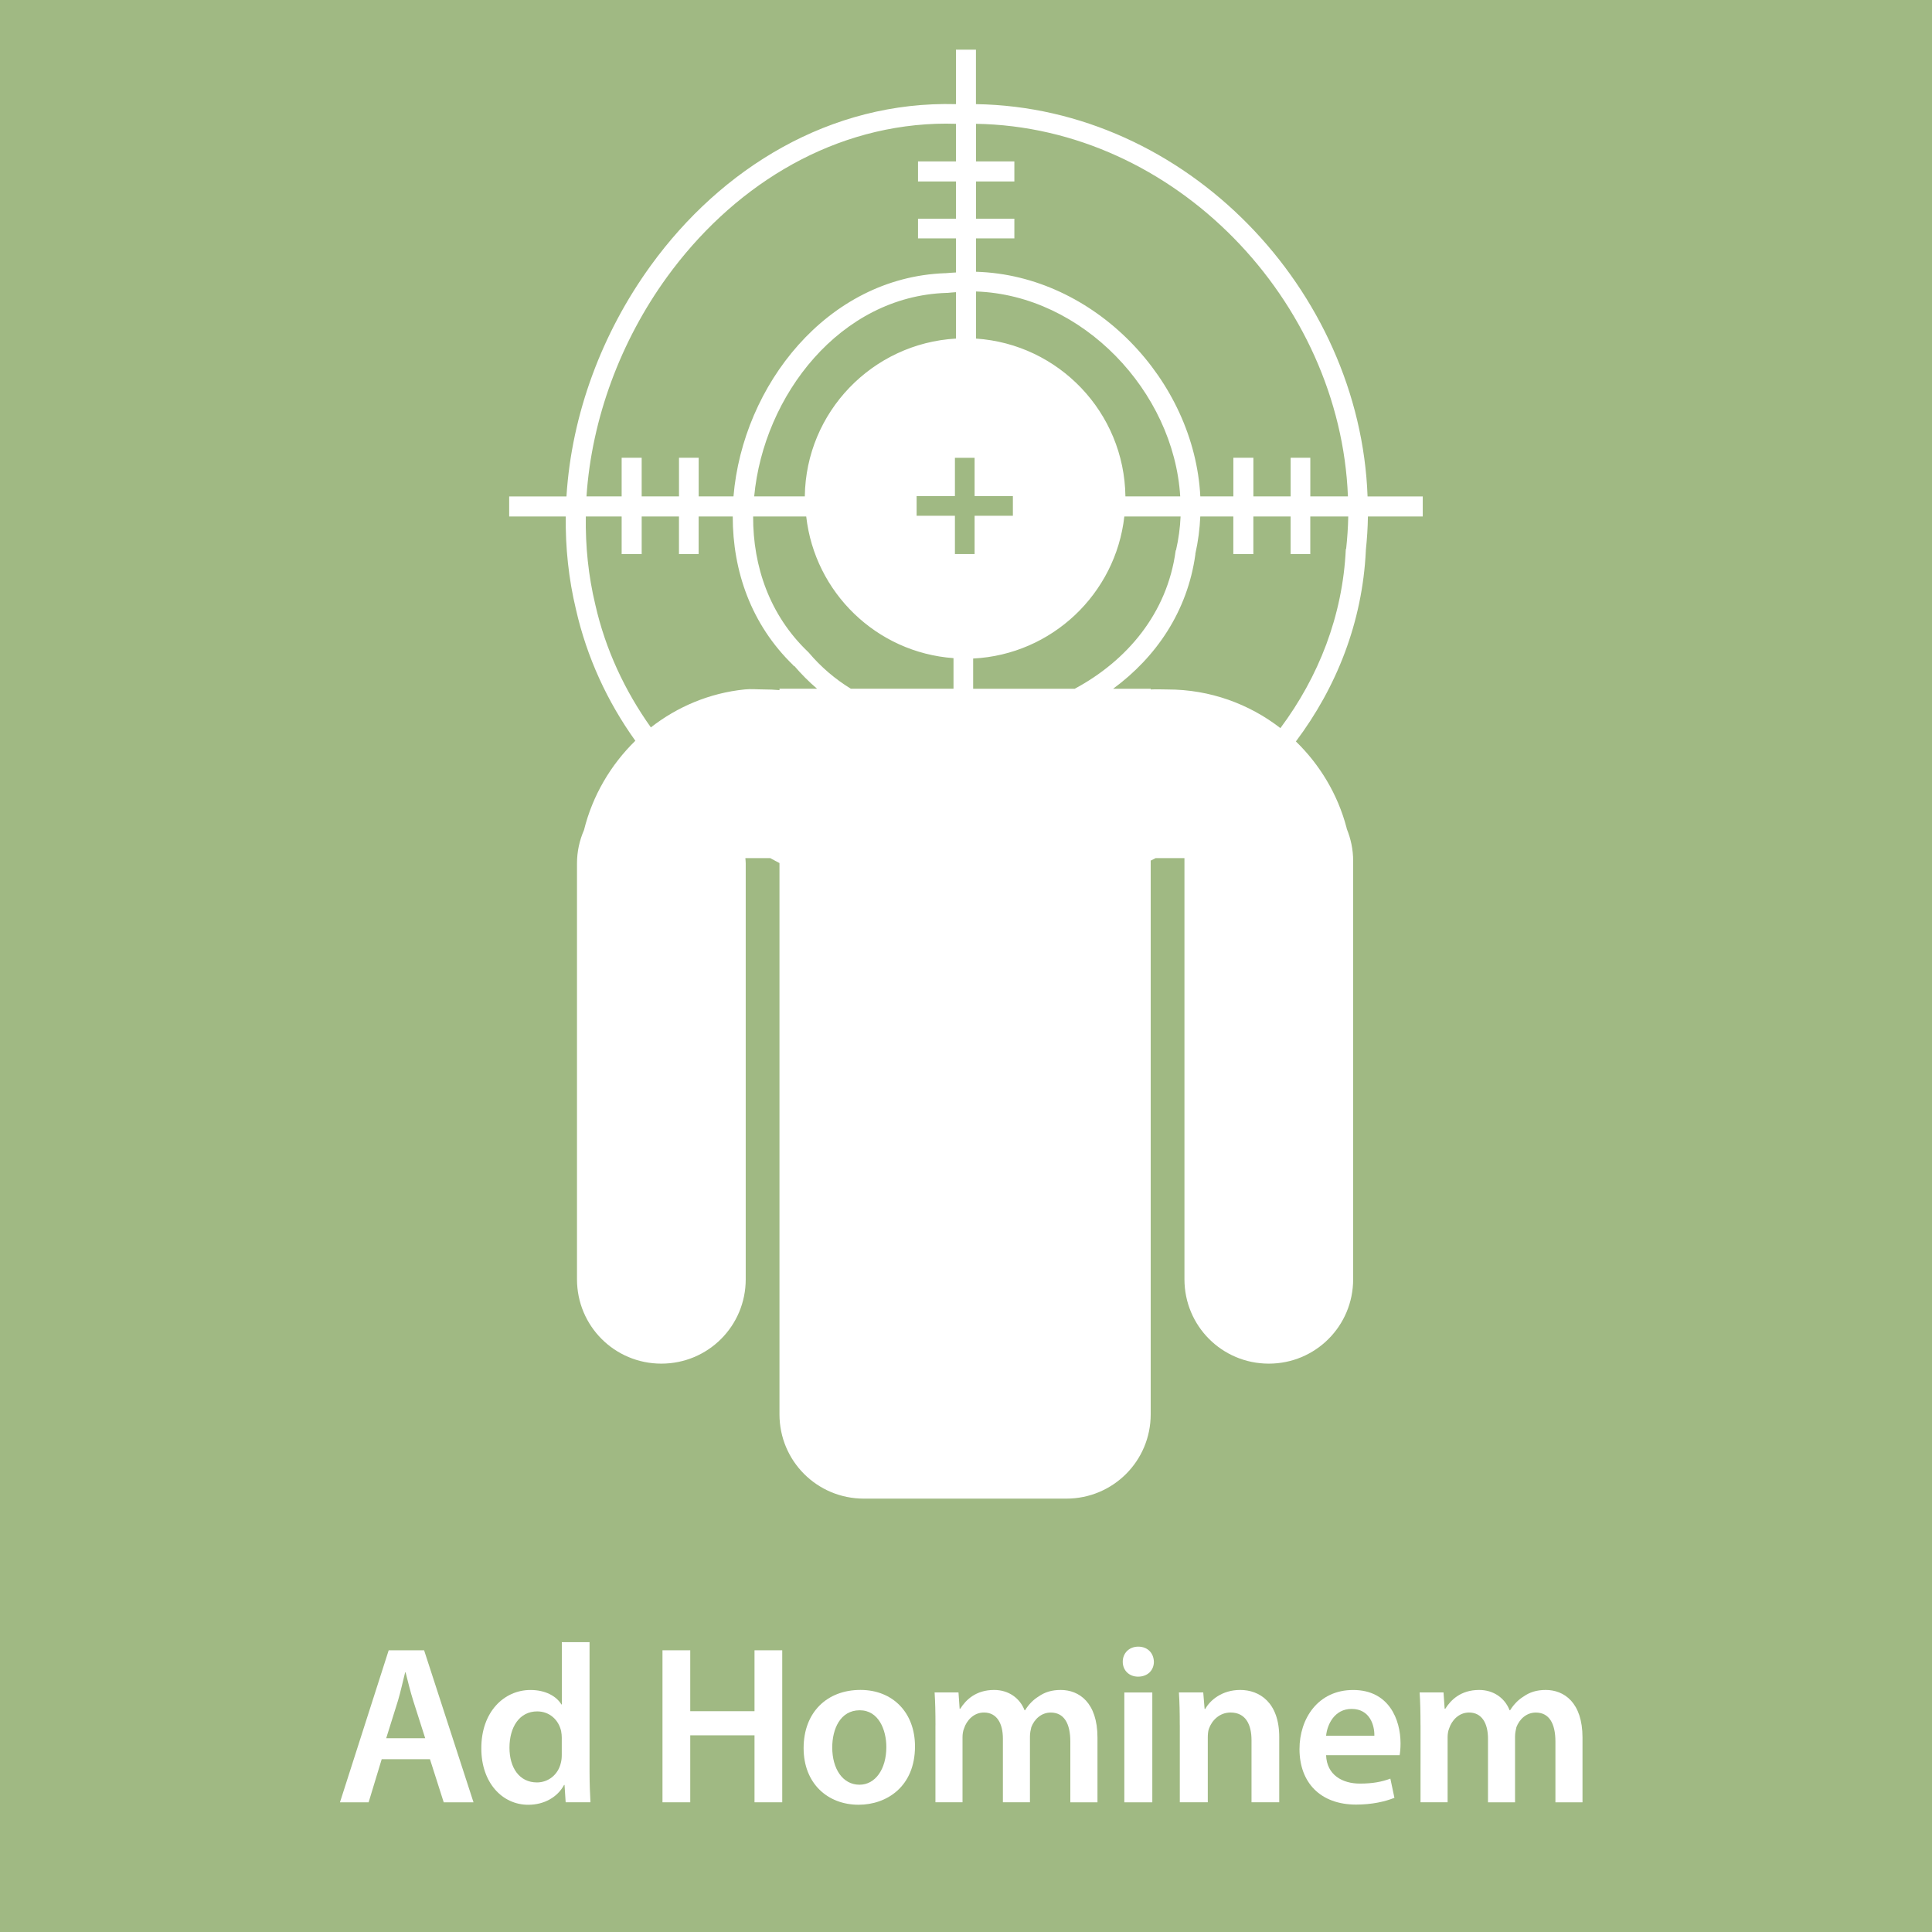 <?xml version="1.0" encoding="UTF-8" standalone="no"?>
<!-- Generator: Adobe Illustrator 16.0.3, SVG Export Plug-In . SVG Version: 6.00 Build 0)  -->

<svg
   xmlns:dc="http://purl.org/dc/elements/1.1/"
   xmlns:cc="http://creativecommons.org/ns#"
   xmlns:rdf="http://www.w3.org/1999/02/22-rdf-syntax-ns#"
   xmlns:svg="http://www.w3.org/2000/svg"
   xmlns="http://www.w3.org/2000/svg"
   xmlns:sodipodi="http://sodipodi.sourceforge.net/DTD/sodipodi-0.dtd"
   xmlns:inkscape="http://www.inkscape.org/namespaces/inkscape"
   version="1.1"
   id="Ebene_1"
   x="0px"
   y="0px"
   width="60px"
   height="60px"
   viewBox="0 0 60 60"
   style="enable-background:new 0 0 60 60;"
   xml:space="preserve"
   sodipodi:docname="visual_qr_ad_hominem_de.svg"
   inkscape:version="0.92.4 (5da689c313, 2019-01-14)"><defs
   id="defs66" /><sodipodi:namedview
   pagecolor="#ffffff"
   bordercolor="#666666"
   borderopacity="1"
   objecttolerance="10"
   gridtolerance="10"
   guidetolerance="10"
   inkscape:pageopacity="0"
   inkscape:pageshadow="2"
   inkscape:window-width="731"
   inkscape:window-height="480"
   id="namedview64"
   showgrid="false"
   inkscape:zoom="3.9333333"
   inkscape:cx="30"
   inkscape:cy="30"
   inkscape:window-x="0"
   inkscape:window-y="0"
   inkscape:window-maximized="0"
   inkscape:current-layer="Ebene_1" />
<rect
   style="fill:#A0B983;"
   width="60"
   height="60"
   id="rect2" />
<g
   id="g24">
	<rect
   x="0.167"
   y="51.002"
   style="fill:none;"
   width="59.665"
   height="10.998"
   id="rect4" />
	<path
   style="fill:#FFFFFF;"
   d="M11.854,54.634l-0.406,1.338h-0.89l1.513-4.721h1.1l1.534,4.721h-0.925l-0.427-1.338H11.854z    M13.205,53.982l-0.371-1.162c-0.091-0.287-0.168-0.609-0.238-0.883h-0.014c-0.07,0.273-0.14,0.603-0.224,0.883l-0.364,1.162   H13.205z"
   id="path6" />
	<path
   style="fill:#FFFFFF;"
   d="M18.309,50.999v4.013c0,0.351,0.014,0.729,0.028,0.96h-0.77l-0.035-0.539h-0.014   c-0.203,0.378-0.616,0.616-1.113,0.616c-0.813,0-1.457-0.693-1.457-1.744c-0.007-1.142,0.708-1.821,1.527-1.821   c0.469,0,0.806,0.196,0.959,0.448h0.014v-1.933H18.309z M17.447,53.982c0-0.07-0.007-0.154-0.021-0.224   c-0.077-0.337-0.35-0.609-0.743-0.609c-0.553,0-0.861,0.49-0.861,1.127c0,0.624,0.308,1.079,0.854,1.079   c0.35,0,0.658-0.238,0.742-0.609c0.021-0.077,0.028-0.161,0.028-0.252V53.982z"
   id="path8" />
	<path
   style="fill:#FFFFFF;"
   d="M21.436,51.251v1.892h1.996v-1.892h0.861v4.721h-0.861v-2.08h-1.996v2.08h-0.862v-4.721H21.436z"
   id="path10" />
	<path
   style="fill:#FFFFFF;"
   d="M28.416,54.234c0,1.254-0.882,1.814-1.75,1.814c-0.967,0-1.709-0.665-1.709-1.758   c0-1.121,0.735-1.808,1.765-1.808C27.737,52.483,28.416,53.198,28.416,54.234z M25.846,54.27c0,0.658,0.322,1.156,0.847,1.156   c0.49,0,0.833-0.483,0.833-1.17c0-0.532-0.238-1.142-0.826-1.142C26.091,53.114,25.846,53.702,25.846,54.27z"
   id="path12" />
	<path
   style="fill:#FFFFFF;"
   d="M29.052,53.576c0-0.392-0.007-0.721-0.027-1.016h0.742l0.035,0.505h0.021   c0.168-0.267,0.477-0.582,1.051-0.582c0.448,0,0.799,0.253,0.945,0.631h0.015c0.118-0.189,0.259-0.329,0.42-0.428   c0.189-0.133,0.406-0.203,0.687-0.203c0.567,0,1.142,0.386,1.142,1.479v2.01H33.24v-1.884c0-0.567-0.196-0.903-0.609-0.903   c-0.294,0-0.511,0.21-0.603,0.455c-0.021,0.084-0.042,0.188-0.042,0.287v2.045h-0.84v-1.975c0-0.477-0.189-0.813-0.589-0.813   c-0.322,0-0.539,0.252-0.616,0.49c-0.035,0.084-0.049,0.182-0.049,0.28v2.017h-0.841V53.576z"
   id="path14" />
	<path
   style="fill:#FFFFFF;"
   d="M35.835,51.608c0,0.259-0.189,0.462-0.49,0.462c-0.287,0-0.477-0.203-0.477-0.462   c0-0.267,0.196-0.47,0.483-0.47C35.646,51.139,35.828,51.342,35.835,51.608z M34.917,55.972v-3.411h0.869v3.411H34.917z"
   id="path16" />
	<path
   style="fill:#FFFFFF;"
   d="M36.639,53.576c0-0.392-0.007-0.721-0.027-1.016h0.756l0.042,0.512h0.021   c0.146-0.267,0.518-0.589,1.085-0.589c0.596,0,1.212,0.386,1.212,1.464v2.024h-0.861v-1.926c0-0.49-0.182-0.861-0.651-0.861   c-0.343,0-0.581,0.245-0.672,0.504c-0.028,0.077-0.035,0.182-0.035,0.28v2.003h-0.869V53.576z"
   id="path18" />
	<path
   style="fill:#FFFFFF;"
   d="M41.183,54.508c0.021,0.616,0.505,0.883,1.051,0.883c0.399,0,0.687-0.057,0.945-0.154l0.126,0.596   c-0.294,0.118-0.7,0.21-1.19,0.21c-1.106,0-1.758-0.68-1.758-1.724c0-0.945,0.574-1.835,1.667-1.835   c1.106,0,1.471,0.911,1.471,1.66c0,0.161-0.014,0.287-0.028,0.364H41.183z M42.682,53.905c0.007-0.314-0.133-0.833-0.707-0.833   c-0.532,0-0.757,0.483-0.792,0.833H42.682z"
   id="path20" />
	<path
   style="fill:#FFFFFF;"
   d="M44.115,53.576c0-0.392-0.007-0.721-0.027-1.016h0.742l0.035,0.505h0.021   c0.168-0.267,0.477-0.582,1.051-0.582c0.448,0,0.799,0.253,0.945,0.631h0.015c0.119-0.189,0.259-0.329,0.42-0.428   c0.189-0.133,0.406-0.203,0.687-0.203c0.567,0,1.142,0.386,1.142,1.479v2.01h-0.841v-1.884c0-0.567-0.196-0.903-0.609-0.903   c-0.294,0-0.511,0.21-0.603,0.455c-0.021,0.084-0.042,0.188-0.042,0.287v2.045h-0.84v-1.975c0-0.477-0.189-0.813-0.589-0.813   c-0.322,0-0.539,0.252-0.616,0.49c-0.035,0.084-0.049,0.182-0.049,0.28v2.017h-0.841V53.576z"
   id="path22" />
</g>
<g
   id="Bild"
   transform="translate(1.038,1.032)">
	
		<sodipodi:namedview
   units="mm"
   showguides="true"
   inkscape:cy="140.10525"
   inkscape:cx="100.8875"
   inkscape:zoom="1.4"
   showgrid="false"
   borderopacity="1.0"
   bordercolor="#666666"
   pagecolor="#ffffff"
   id="base"
   inkscape:document-units="mm"
   inkscape:guide-bbox="true"
   inkscape:current-layer="layer1"
   inkscape:window-maximized="1"
   inkscape:window-y="0"
   inkscape:window-x="0"
   inkscape:window-height="700"
   inkscape:window-width="702"
   inkscape:pageshadow="2"
   inkscape:pageopacity="0.0">
		<sodipodi:guide
   orientation="1,0"
   position="191.339,0"
   id="guide21487" />
		<sodipodi:guide
   orientation="0,1"
   position="0,304.724"
   id="guide21489" />
		<sodipodi:guide
   orientation="0,1"
   position="0,322.441"
   id="guide26097" />
	</sodipodi:namedview>
	<g
   id="layer1"
   transform="translate(0,-910.63)"
   inkscape:label="Ebene 1"
   inkscape:groupmode="layer">
		<path
   id="path5786-2"
   inkscape:connector-curvature="0"
   style="fill:#FFFFFF;"
   d="M28.65,911.14v1.692    c-3.906-0.104-7.291,1.995-9.476,5.011c-1.512,2.085-2.46,4.606-2.62,7.172h-1.779v0.623h1.757    c-0.012,0.965,0.089,1.937,0.316,2.882c0.339,1.493,0.976,2.871,1.845,4.083c-0.764,0.745-1.329,1.702-1.594,2.772    c-0.139,0.32-0.218,0.666-0.218,1.037v12.915c0,1.451,1.168,2.62,2.62,2.62s2.62-1.169,2.62-2.62v-12.915    c0-0.057-0.007-0.107-0.011-0.164h0.775c0.096,0.052,0.187,0.104,0.284,0.153v9.433c-0.001,0.039,0,0.08,0,0.12v7.565    c0,1.452,1.168,2.62,2.62,2.62h6.289c1.451,0,2.62-1.168,2.62-2.62v-7.565c0-0.04,0.001-0.081,0-0.12v-9.509    c0.051-0.025,0.102-0.05,0.152-0.077h0.896c-0.001,0.025,0,0.052,0,0.077v13.002c0,1.451,1.168,2.62,2.62,2.62    c1.451,0,2.619-1.169,2.619-2.62v-13.002c0-0.347-0.074-0.68-0.196-0.982c-0.005-0.015-0.005-0.03-0.01-0.044    c-0.273-1.033-0.829-1.954-1.572-2.675c1.262-1.681,2.065-3.699,2.172-5.916c0-0.009,0-0.016,0-0.022    c0.037-0.35,0.06-0.701,0.065-1.048h1.703v-0.623h-1.714c-0.231-6.404-5.617-12.083-12.162-12.183v-1.692H28.65z M28.028,913.443    c0.206-0.008,0.413-0.006,0.623,0v1.168h-1.179v0.622h1.179v1.157h-1.179v0.611h1.179v1.059c-0.105,0.008-0.21,0.01-0.317,0.022    c-0.007,0.001-0.014-0.001-0.021,0c-3.668,0.132-6.284,3.49-6.572,6.932h-1.081v-1.2h-0.611v1.2H18.89v-1.2h-0.622v1.2h-1.092    c0.163-2.427,1.064-4.831,2.5-6.812C21.649,915.482,24.609,913.565,28.028,913.443z M29.273,913.443    c6.184,0.1,11.315,5.508,11.55,11.571h-1.168v-1.2h-0.611v1.2h-1.157v-1.2h-0.622v1.2h-1.026c-0.186-3.607-3.289-6.87-6.965-6.976    v-1.037h1.19v-0.611h-1.19v-1.157h1.19v-0.622h-1.19V913.443z M29.273,918.65c3.309,0.113,6.141,3.105,6.342,6.364h-1.702    c-0.034-2.606-2.069-4.729-4.64-4.901V918.65z M28.65,918.672v1.441c-2.593,0.148-4.661,2.279-4.694,4.901h-1.572    c0.294-3.141,2.675-6.214,5.972-6.32h0.011h0.022C28.475,918.684,28.565,918.679,28.65,918.672L28.65,918.672z M28.618,923.815    h0.611v1.189h1.189v0.612h-1.189v1.189h-0.611v-1.189h-1.19v-0.612h1.19V923.815z M17.155,925.638h1.113v1.168h0.622v-1.168h1.158    v1.168h0.611v-1.168h1.059c-0.002,1.689,0.57,3.353,1.878,4.618c0.01,0.009,0.012,0.023,0.021,0.032l0.011-0.011    c0.222,0.259,0.457,0.496,0.709,0.71H23.17v0.043c-0.163-0.014-0.326-0.021-0.491-0.021c-0.199,0-0.396-0.021-0.589,0    c-1.094,0.111-2.092,0.537-2.915,1.179c-0.808-1.137-1.411-2.422-1.725-3.811C17.234,927.48,17.141,926.56,17.155,925.638z     M22.351,925.638H24c0.267,2.363,2.183,4.226,4.574,4.399v0.95h-3.188c-0.485-0.297-0.926-0.67-1.31-1.125l-0.011-0.011    l-0.011-0.011C22.864,928.705,22.345,927.185,22.351,925.638L22.351,925.638z M33.879,925.638h1.747    c-0.015,0.35-0.062,0.698-0.142,1.048l-0.012,0.011v0.012c-0.262,1.935-1.51,3.407-3.133,4.279h-3.155v-0.939    C31.629,929.927,33.609,928.039,33.879,925.638L33.879,925.638z M36.238,925.638h1.026v1.168h0.622v-1.168h1.157v1.168h0.611    v-1.168h1.179c-0.006,0.332-0.029,0.67-0.065,1.004l-0.011,0.011c-0.096,2.075-0.848,3.97-2.031,5.557    c-0.968-0.749-2.182-1.2-3.504-1.2c-0.177,0-0.351-0.011-0.523,0v-0.021H33.53c1.332-0.979,2.309-2.398,2.555-4.171    c0.001-0.007-0.001-0.015,0-0.022C36.172,926.408,36.221,926.023,36.238,925.638L36.238,925.638z" />
	</g>
</g>
<g
   id="g33">
</g>
<g
   id="g35">
</g>
<g
   id="g37">
</g>
<g
   id="g39">
</g>
<g
   id="g41">
</g>
<g
   id="g43">
</g>
<g
   id="g45">
</g>
<g
   id="g47">
</g>
<g
   id="g49">
</g>
<g
   id="g51">
</g>
<g
   id="g53">
</g>
<g
   id="g55">
</g>
<g
   id="g57">
</g>
<g
   id="g59">
</g>
<g
   id="g61">
</g>
</svg>